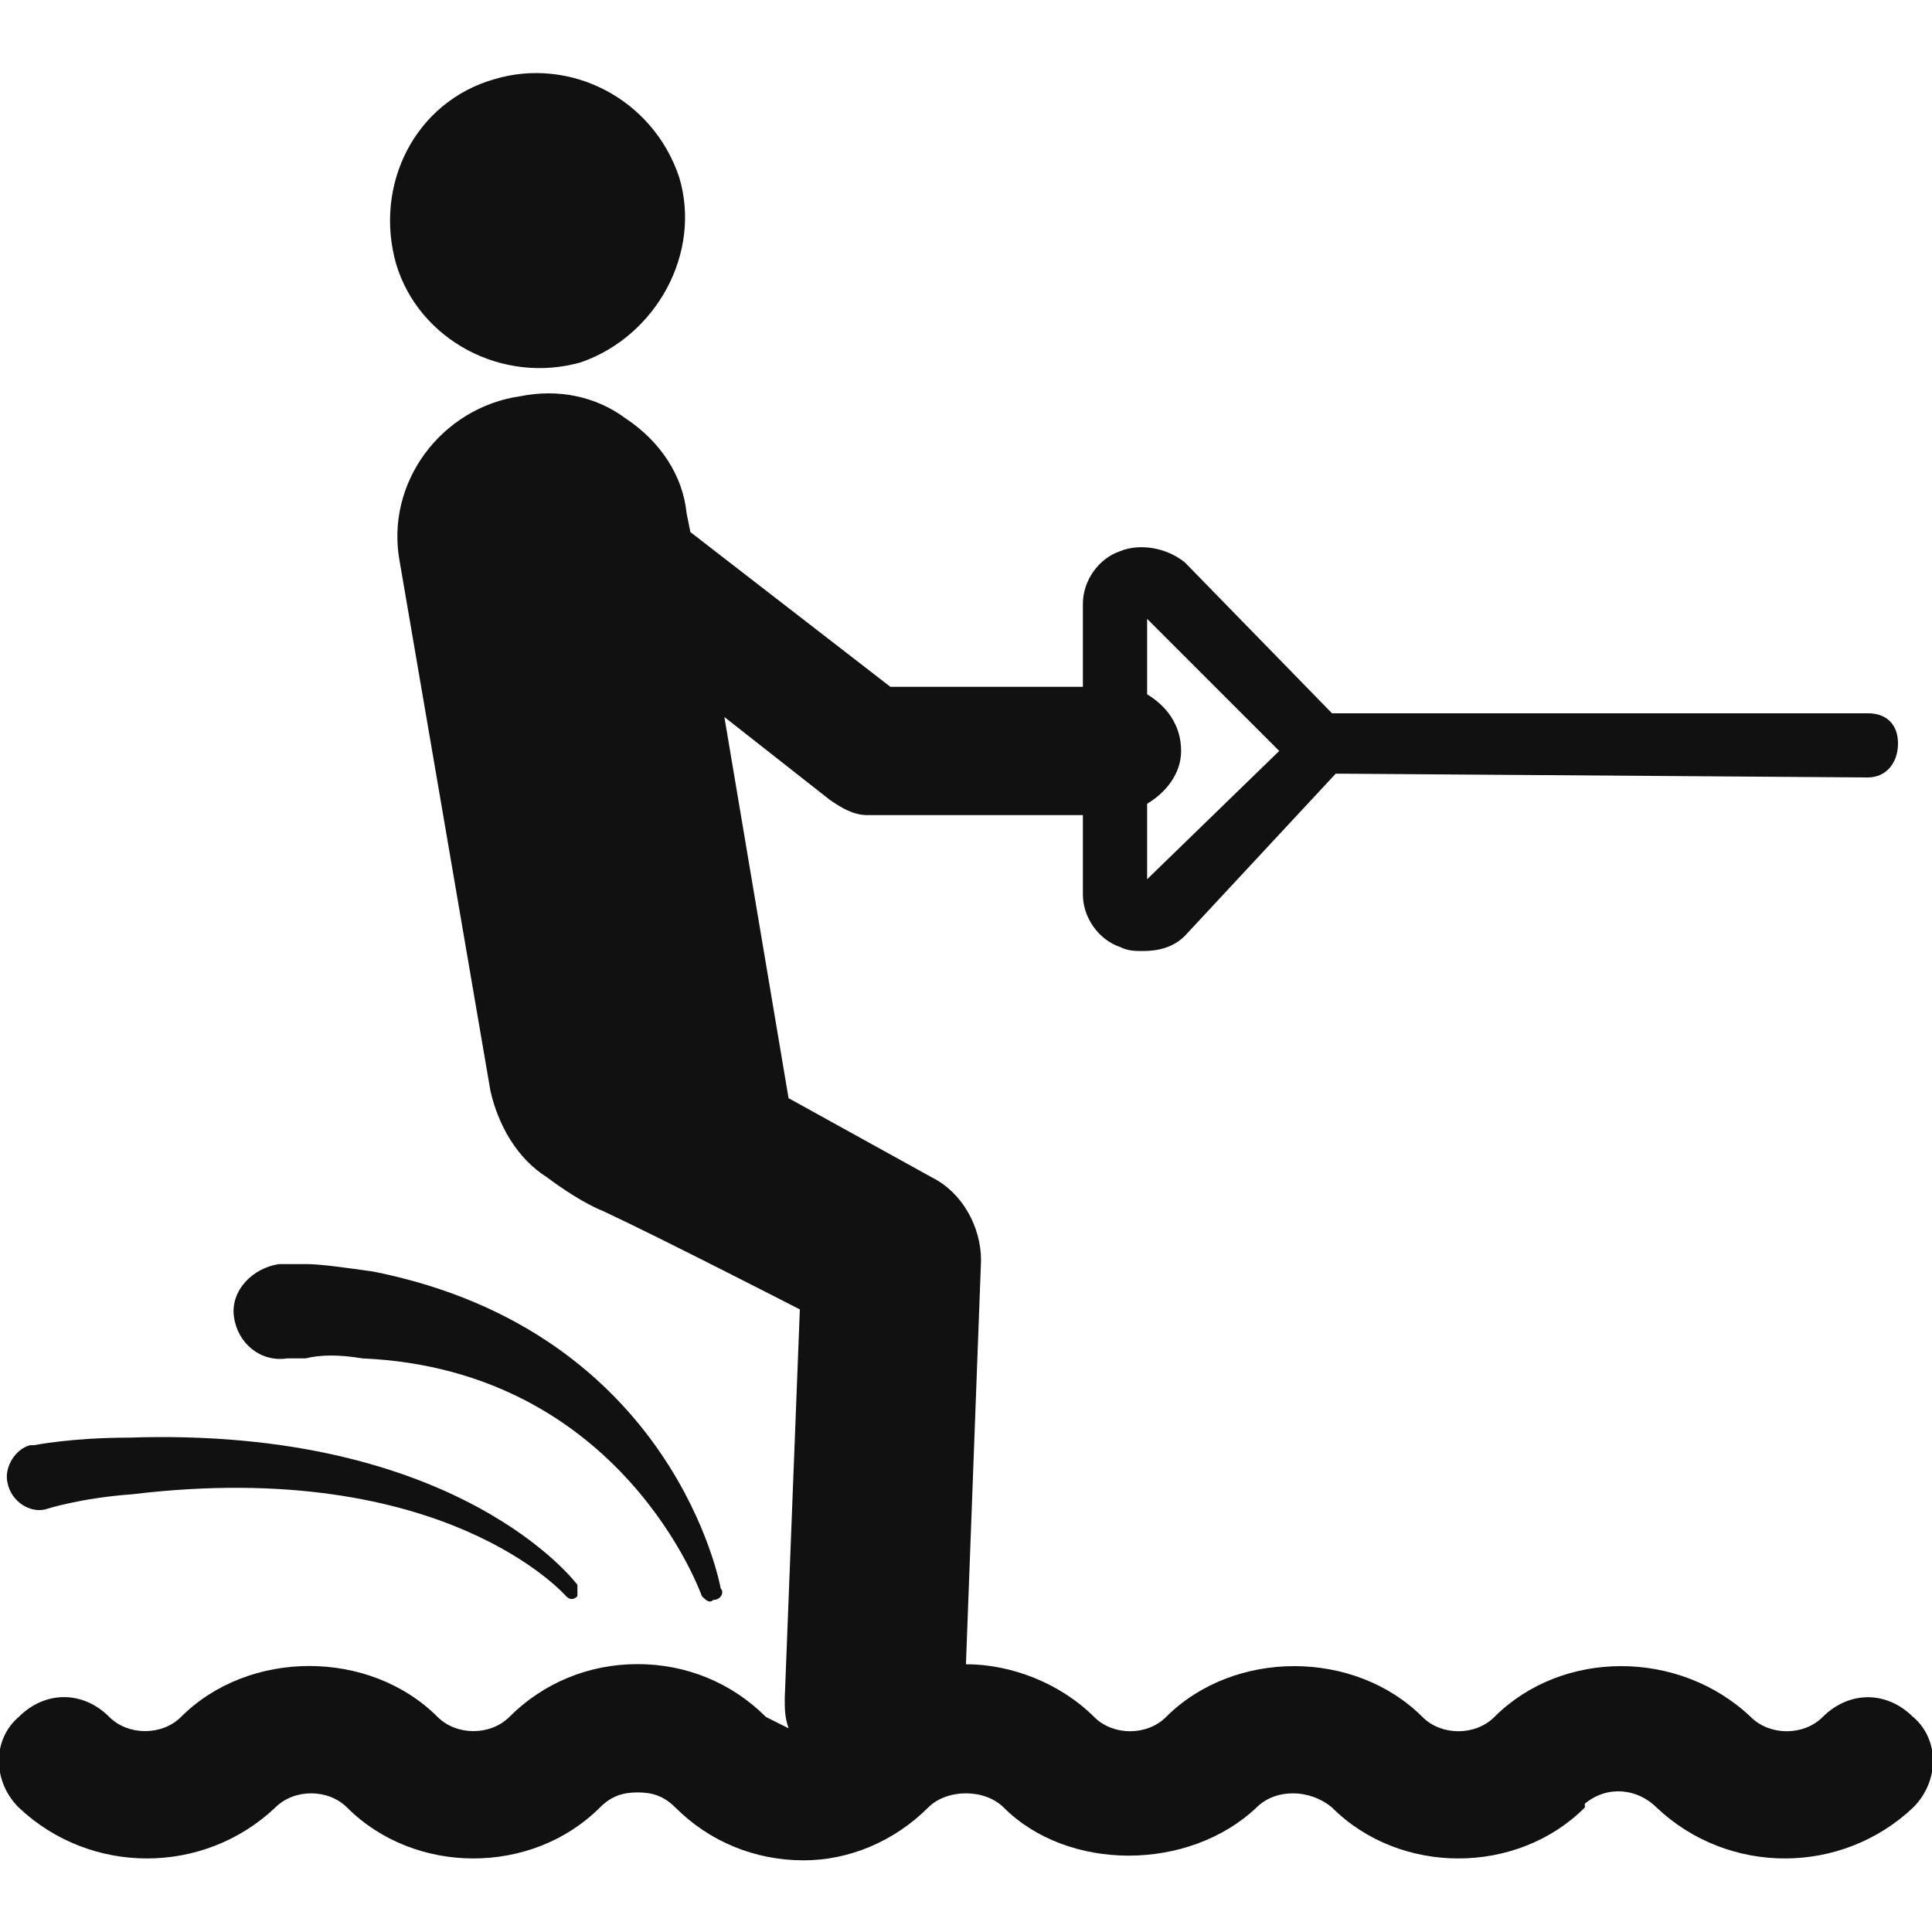 <!-- Generated by IcoMoon.io -->
<svg version="1.1" xmlns="http://www.w3.org/2000/svg" width="32" height="32" viewBox="0 0 32 32">
<path fill="#111" d="M31.688 28.438c0.438 0.375 0.438 1.063 0 1.5-1.188 1.125-3.063 1.125-4.25 0-0.313-0.313-0.813-0.375-1.188-0.063v0.063c-1.125 1.125-3.063 1.125-4.188 0-0.375-0.313-0.938-0.313-1.25 0-1.125 1.063-3.125 1.063-4.188 0-0.313-0.313-0.938-0.313-1.25 0-0.563 0.563-1.313 0.875-2.063 0.875-0.813 0-1.563-0.313-2.125-0.875-0.188-0.188-0.375-0.25-0.625-0.25v0c-0.25 0-0.438 0.063-0.625 0.25-1.125 1.125-3.063 1.125-4.188 0-0.313-0.313-0.875-0.313-1.188 0-1.188 1.125-3.063 1.125-4.25 0-0.438-0.438-0.438-1.125 0-1.5 0.438-0.438 1.063-0.438 1.5 0 0.313 0.313 0.875 0.313 1.188 0 1.125-1.125 3.125-1.125 4.25 0 0.313 0.313 0.875 0.313 1.188 0 0.563-0.563 1.313-0.875 2.125-0.875v0c0.813 0 1.563 0.313 2.125 0.875 0.125 0.063 0.25 0.125 0.375 0.188-0.063-0.188-0.063-0.313-0.063-0.5l0.25-6.438c0 0-2.313-1.188-3.25-1.625-0.313-0.125-0.688-0.375-0.938-0.563-0.5-0.313-0.813-0.875-0.938-1.438l-1.5-8.75c-0.25-1.313 0.688-2.563 2-2.75 0.625-0.125 1.25 0 1.75 0.375 0.563 0.375 0.938 0.938 1 1.563l0.063 0.313 3.313 2.563h3.188v-1.375c0-0.375 0.25-0.75 0.625-0.875 0.313-0.125 0.75-0.063 1.063 0.188l2.438 2.5h8.875c0.313 0 0.5 0.188 0.5 0.5s-0.188 0.563-0.5 0.563l-8.813-0.063-2.5 2.688c-0.188 0.188-0.438 0.25-0.688 0.25-0.125 0-0.25 0-0.375-0.063-0.375-0.125-0.625-0.5-0.625-0.875v-1.313h-3.563c-0.25 0-0.438-0.125-0.625-0.25l-1.75-1.375 1.063 6.313 2.375 1.313c0.5 0.25 0.813 0.813 0.813 1.375l-0.25 6.688c0.75 0 1.563 0.313 2.125 0.875 0.313 0.313 0.875 0.313 1.188 0 1.125-1.125 3.125-1.125 4.25 0 0.313 0.313 0.875 0.313 1.188 0v0c1.125-1.125 3.063-1.125 4.25 0 0.313 0.313 0.875 0.313 1.188 0 0.438-0.438 1.063-0.438 1.5 0zM19 13.313v1.25l2.188-2.125-2.188-2.188v1.25c0.313 0.188 0.563 0.5 0.563 0.938 0 0.375-0.25 0.688-0.563 0.875zM9.625 6c-1.313 0.375-2.688-0.375-3.063-1.625-0.375-1.313 0.313-2.688 1.625-3.063 1.25-0.375 2.625 0.313 3.063 1.625 0.375 1.25-0.375 2.625-1.625 3.063zM0.75 25c-0.25 0.063-0.563-0.125-0.625-0.438-0.063-0.25 0.125-0.563 0.375-0.625 0.063 0 0.063 0 0.063 0v0c0 0 0.625-0.125 1.563-0.125 5.5-0.188 7.438 2.438 7.438 2.438 0 0.063 0 0.125 0 0.188-0.063 0.063-0.125 0.063-0.188 0 0 0-2-2.313-7.188-1.688-0.875 0.063-1.438 0.25-1.438 0.25zM4.75 22.5c-0.438 0.063-0.813-0.25-0.875-0.688s0.313-0.813 0.75-0.875c-0.063 0 0.125 0 0.438 0 0.25 0 0.688 0.063 1.125 0.125 5 1 5.75 5.25 5.75 5.25 0.063 0.063 0 0.188-0.125 0.188-0.063 0.063-0.125 0-0.188-0.063 0 0-1.313-3.75-5.625-3.938-0.375-0.063-0.688-0.063-0.938 0-0.188 0-0.313 0-0.313 0z"></path>
</svg>
